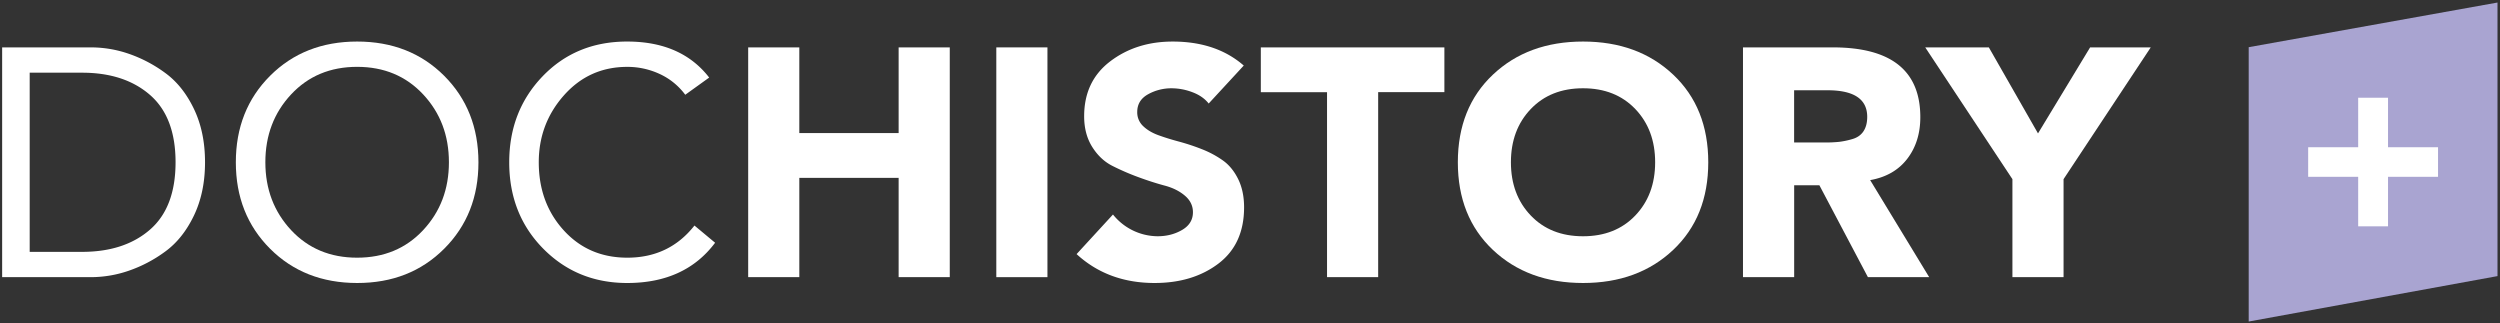 <svg id="Ebene_1" data-name="Ebene 1" xmlns="http://www.w3.org/2000/svg" xmlns:xlink="http://www.w3.org/1999/xlink" viewBox="0 0 3865.31 500"><rect x="0" y="0" width="3865.31" height="500" fill="#333333" stroke="none"/><defs><style>.cls-1{fill:none;}.cls-2{clip-path:url(#clip-path);}.cls-3{fill:#a9a4d1;}.cls-4{fill:#fff;}.cls-5{clip-path:url(#clip-path-2);}</style><clipPath id="clip-path"><rect class="cls-1" width="3865.31" height="500"/></clipPath><clipPath id="clip-path-2"><rect class="cls-1" width="3865.3" height="500"/></clipPath></defs><g class="cls-2"><polygon class="cls-3" points="3476.76 72.95 3476.76 497.13 3861.45 426.89 3861.45 3.91 3476.76 72.95"/><polygon class="cls-4" points="3568.71 273.37 3646.03 273.37 3646.03 349.93 3692.18 349.93 3692.18 273.37 3769.5 273.37 3769.5 227.65 3692.18 227.65 3692.18 151.11 3646.03 151.11 3646.03 227.65 3568.71 227.65 3568.71 273.37"/><g class="cls-5"><path class="cls-4" d="M3.32,428.52V73.26H141.17A180,180,0,0,1,198.69,83a210.81,210.81,0,0,1,56.51,29.61q27.38,19.83,44.6,55.7T317,250.89q0,46.67-17.23,82.54t-44.6,55.7a210.2,210.2,0,0,1-56.51,29.6,180,180,0,0,1-57.52,9.79ZM45.9,112.4v277H127q65.39,0,104.91-34.37t39.53-104.12q0-69.75-39.53-104.12T127,112.4Z"/><path class="cls-4" d="M686.74,384.61q-53,53-134.56,52.94T417.63,384.61q-53-52.94-53-133.72t53-133.73q53-52.93,134.55-52.93t134.56,52.93q52.95,53,53,133.73T686.74,384.61ZM450.06,355.76q39.78,42.66,102.12,42.65T654.3,355.76q39.78-42.64,39.78-104.87T654.3,146q-39.79-42.65-102.12-42.65T450.06,146q-39.8,42.64-39.78,104.87T450.06,355.76Z"/><path class="cls-4" d="M1096.48,119.92l-37,26.6A102.21,102.21,0,0,0,1020,114.4a118.08,118.08,0,0,0-50.17-11q-58.8,0-97.81,43.9T833,250.89q0,62.73,38.51,105.12t98.32,42.4q64.86,0,103.89-49.68l31.93,26.6Q1059,437.55,969.78,437.55q-77.53,0-130-53.19T787.33,250.89q0-79.27,51.7-133T969.78,64.23Q1053.41,64.23,1096.48,119.92Z"/><path class="cls-4" d="M1156.78,428.52V73.26h79.06V205.73H1389.4V73.26h79.06V428.52H1389.4V275H1235.84V428.52Z"/><path class="cls-4" d="M1540.42,428.52V73.26h79.06V428.52Z"/><path class="cls-4" d="M1923,101.36l-54.22,58.71q-9.12-11.55-25.34-17.57a91.47,91.47,0,0,0-31.93-6,74,74,0,0,0-36.49,9.28q-16.72,9.3-16.72,27.35a29.07,29.07,0,0,0,9.12,21.83q9.12,8.79,23.56,14.05t32.19,10a330.42,330.42,0,0,1,35.47,11.8,151.45,151.45,0,0,1,32.18,17.31q14.45,10.29,23.57,28.85t9.12,43.65q0,56.72-39.53,86.81t-98.82,30.11q-72,0-120.62-44.66l56.25-61.22a89.22,89.22,0,0,0,68.93,33.62q21.29,0,38-9.78t16.72-27.35q0-15-12.42-25.59T1800.91,287q-18.77-5-40.55-13a377.37,377.37,0,0,1-40.54-17.56q-18.75-9.53-31.17-29.36t-12.41-47.41q0-54.19,40.29-84.81t96.54-30.6Q1880.47,64.23,1923,101.36Z"/><path class="cls-4" d="M2051.76,428.52v-286H1949.39V73.26H2233.2V142.5H2130.82v286Z"/><path class="cls-4" d="M2308.2,386.37Q2254,335.19,2254,250.89t54.23-135.48q54.23-51.18,139.37-51.18t139.36,51.18q54.22,51.18,54.23,135.48t-54.23,135.48q-54.22,51.18-139.36,51.18T2308.2,386.37Zm58.53-217.77q-30.66,32.11-30.66,82.29t30.66,82.29q30.66,32.11,80.84,32.11t80.83-32.11q30.66-32.12,30.66-82.29T2528.4,168.6q-30.68-32.11-80.83-32.12T2366.73,168.6Z"/><path class="cls-4" d="M2694.87,428.52V73.26h138.87q135.32,0,135.31,107.88,0,38.15-20.27,64.48t-57.27,32.86l91.22,150H2888l-75-142h-39v142Zm79.06-289v80.79h46.63a213.33,213.33,0,0,0,23.06-1,126.24,126.24,0,0,0,20.27-4.27q11.4-3.25,17.23-12t5.83-22.33q0-41.14-61.32-41.15Z"/><path class="cls-4" d="M3111.45,428.52V277L2976.65,73.26H3075l76,133,80.58-133h93.75L3190.52,277V428.52Z"/></g></g></svg>